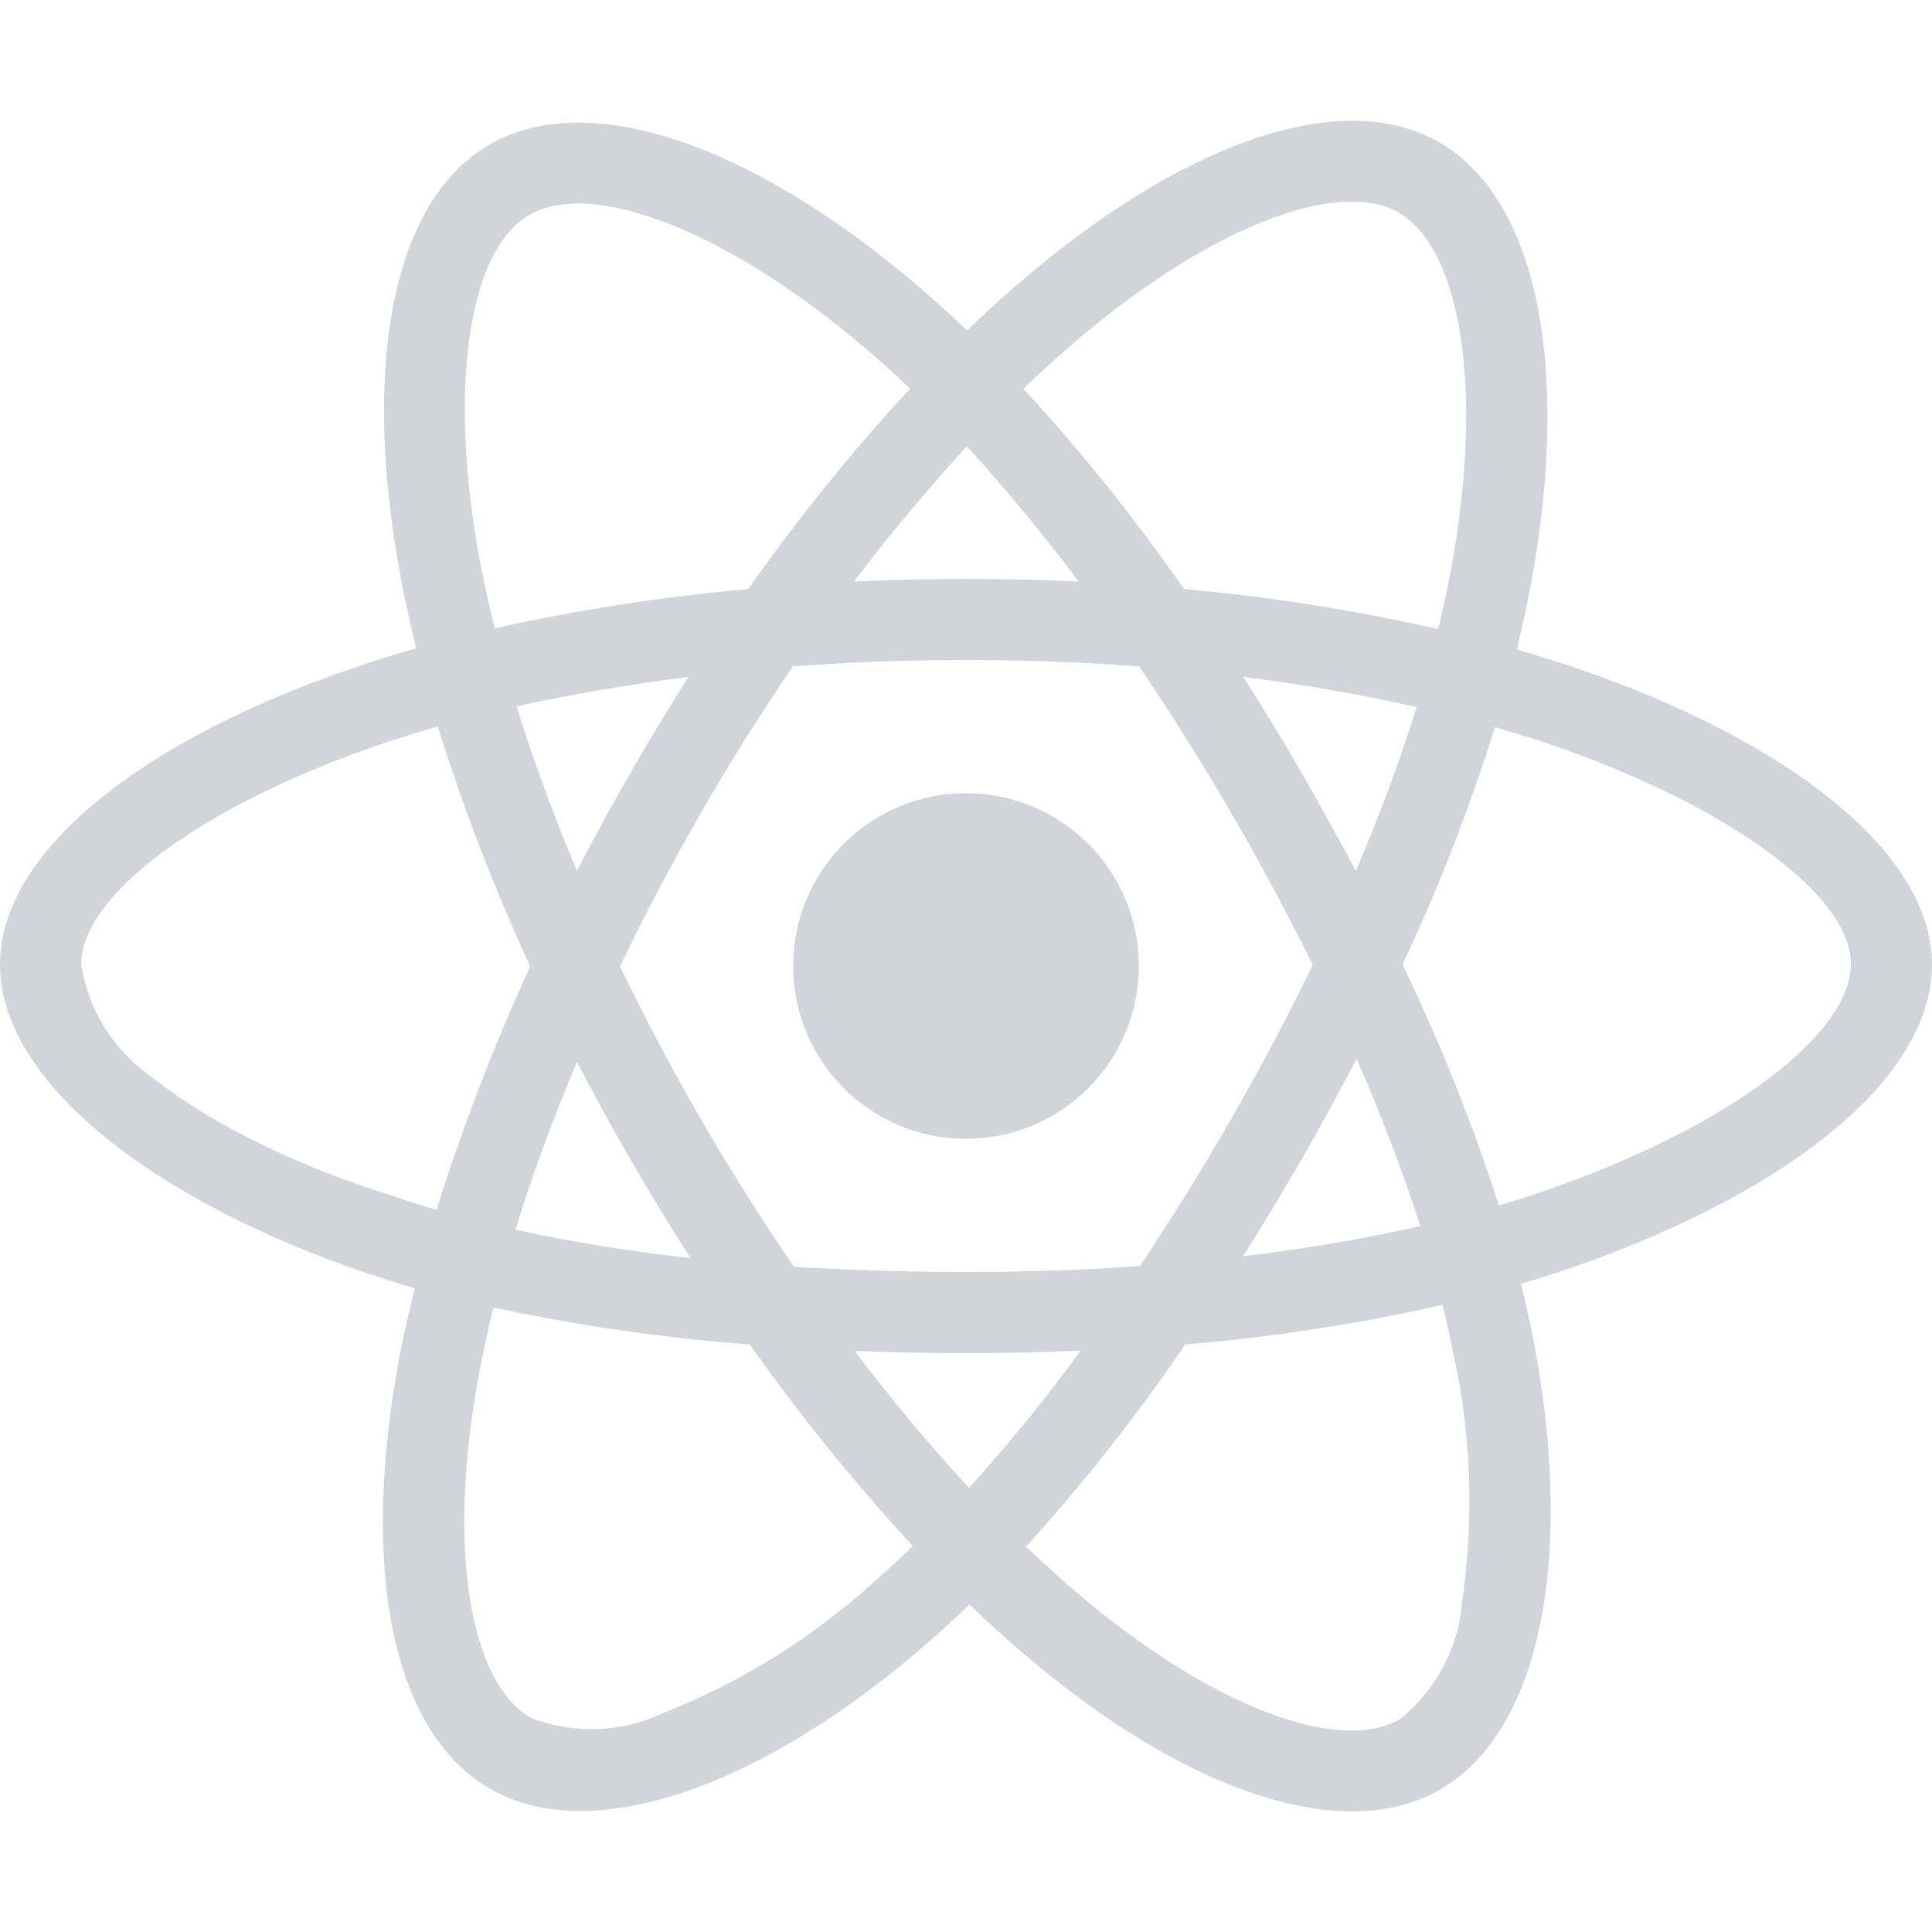 <svg xmlns="http://www.w3.org/2000/svg" width="20" height="20" viewBox="0 0 512 512"><path fill="#d1d5db" d="M418.2 177.2c-5.4-1.8-10.8-3.5-16.2-5.1c.9-3.7 1.7-7.4 2.5-11.1c12.3-59.6 4.2-107.5-23.1-123.3c-26.3-15.1-69.2.6-112.6 38.4c-4.3 3.7-8.5 7.6-12.5 11.5c-2.7-2.6-5.5-5.2-8.3-7.7c-45.5-40.4-91.1-57.4-118.4-41.5c-26.2 15.2-34 60.3-23 116.7c1.1 5.6 2.3 11.1 3.7 16.7c-6.4 1.8-12.7 3.8-18.6 5.9C38.3 196.2 0 225.4 0 255.6c0 31.2 40.8 62.5 96.3 81.5c4.5 1.5 9 3 13.6 4.3c-1.5 6-2.8 11.9-4 18c-10.5 55.5-2.3 99.5 23.9 114.6c27 15.6 72.4-.4 116.6-39.1c3.5-3.1 7-6.3 10.5-9.7c4.4 4.3 9 8.4 13.6 12.4c42.8 36.8 85.1 51.7 111.2 36.6c27-15.6 35.8-62.9 24.4-120.5c-.9-4.4-1.9-8.9-3-13.5c3.2-.9 6.3-1.9 9.4-2.9c57.7-19.1 99.5-50 99.5-81.7c0-30.3-39.4-59.7-93.8-78.4M282.9 92.3c37.2-32.4 71.9-45.1 87.7-36c16.9 9.7 23.4 48.9 12.8 100.4c-.7 3.4-1.4 6.7-2.3 10c-22.2-5-44.7-8.6-67.3-10.6c-13-18.6-27.2-36.4-42.6-53.1c3.9-3.7 7.7-7.2 11.7-10.7M167.2 307.5c5.1 8.7 10.3 17.4 15.8 25.9c-15.6-1.7-31.1-4.2-46.4-7.5c4.4-14.4 9.9-29.3 16.3-44.5c4.6 8.8 9.3 17.5 14.3 26.1m-30.3-120.3c14.4-3.2 29.7-5.8 45.6-7.8c-5.3 8.3-10.5 16.8-15.4 25.4c-4.9 8.5-9.7 17.2-14.2 26c-6.3-14.9-11.6-29.5-16-43.6m27.4 68.9c6.6-13.8 13.8-27.3 21.4-40.6s15.8-26.2 24.4-38.9c15-1.1 30.3-1.7 45.9-1.7s31 .6 45.9 1.7c8.5 12.6 16.6 25.5 24.3 38.7s14.9 26.7 21.7 40.4c-6.7 13.8-13.9 27.4-21.6 40.8c-7.6 13.3-15.7 26.2-24.2 39c-14.9 1.1-30.4 1.6-46.1 1.6s-30.9-.5-45.6-1.4c-8.7-12.7-16.9-25.7-24.6-39s-14.8-26.8-21.5-40.6m180.6 51.2c5.1-8.8 9.9-17.7 14.6-26.7c6.4 14.5 12 29.2 16.9 44.3c-15.5 3.5-31.2 6.2-47 8c5.4-8.4 10.5-17 15.5-25.6m14.4-76.5c-4.7-8.8-9.5-17.6-14.5-26.2c-4.9-8.5-10-16.9-15.3-25.2c16.1 2 31.5 4.7 45.9 8c-4.6 14.8-10 29.2-16.1 43.4M256.2 118.3c10.5 11.4 20.4 23.4 29.6 35.8c-19.8-.9-39.7-.9-59.5 0c9.8-12.9 19.9-24.9 29.9-35.8M140.2 57c16.8-9.8 54.1 4.2 93.4 39c2.5 2.2 5 4.6 7.6 7c-15.5 16.7-29.8 34.5-42.9 53.1c-22.6 2-45 5.5-67.2 10.4c-1.3-5.1-2.4-10.3-3.5-15.5c-9.4-48.4-3.2-84.9 12.6-94m-24.5 263.6c-4.2-1.2-8.3-2.5-12.4-3.9c-21.3-6.7-45.5-17.3-63-31.2c-10.1-7-16.9-17.8-18.8-29.9c0-18.3 31.6-41.7 77.2-57.6c5.7-2 11.5-3.8 17.3-5.5c6.8 21.7 15 43 24.5 63.6c-9.6 20.9-17.9 42.5-24.8 64.5m116.6 98c-16.5 15.1-35.6 27.1-56.4 35.3c-11.1 5.3-23.9 5.8-35.3 1.3c-15.9-9.2-22.5-44.5-13.5-92c1.1-5.6 2.3-11.2 3.7-16.7c22.4 4.8 45 8.1 67.9 9.8c13.2 18.7 27.7 36.6 43.2 53.4c-3.2 3.1-6.4 6.1-9.6 8.9m24.5-24.3c-10.2-11-20.4-23.2-30.3-36.3c9.6.4 19.5.6 29.5.6c10.3 0 20.4-.2 30.4-.7c-9.2 12.7-19.1 24.8-29.6 36.4m130.7 30c-.9 12.2-6.9 23.6-16.5 31.3c-15.9 9.2-49.8-2.8-86.4-34.2c-4.2-3.6-8.4-7.5-12.7-11.5c15.3-16.9 29.4-34.8 42.2-53.6c22.9-1.9 45.7-5.4 68.2-10.5c1 4.1 1.9 8.2 2.7 12.2c4.9 21.6 5.7 44.1 2.5 66.3m18.2-107.5c-2.8.9-5.6 1.8-8.5 2.6c-7-21.8-15.6-43.1-25.5-63.8c9.6-20.4 17.7-41.4 24.5-62.9c5.2 1.5 10.2 3.1 15 4.7c46.6 16 79.3 39.8 79.3 58c0 19.6-34.9 44.9-84.8 61.4m-149.7-15c25.3 0 45.8-20.5 45.8-45.8s-20.5-45.8-45.8-45.8c-25.3 0-45.8 20.5-45.8 45.8s20.5 45.8 45.8 45.8"/></svg>
